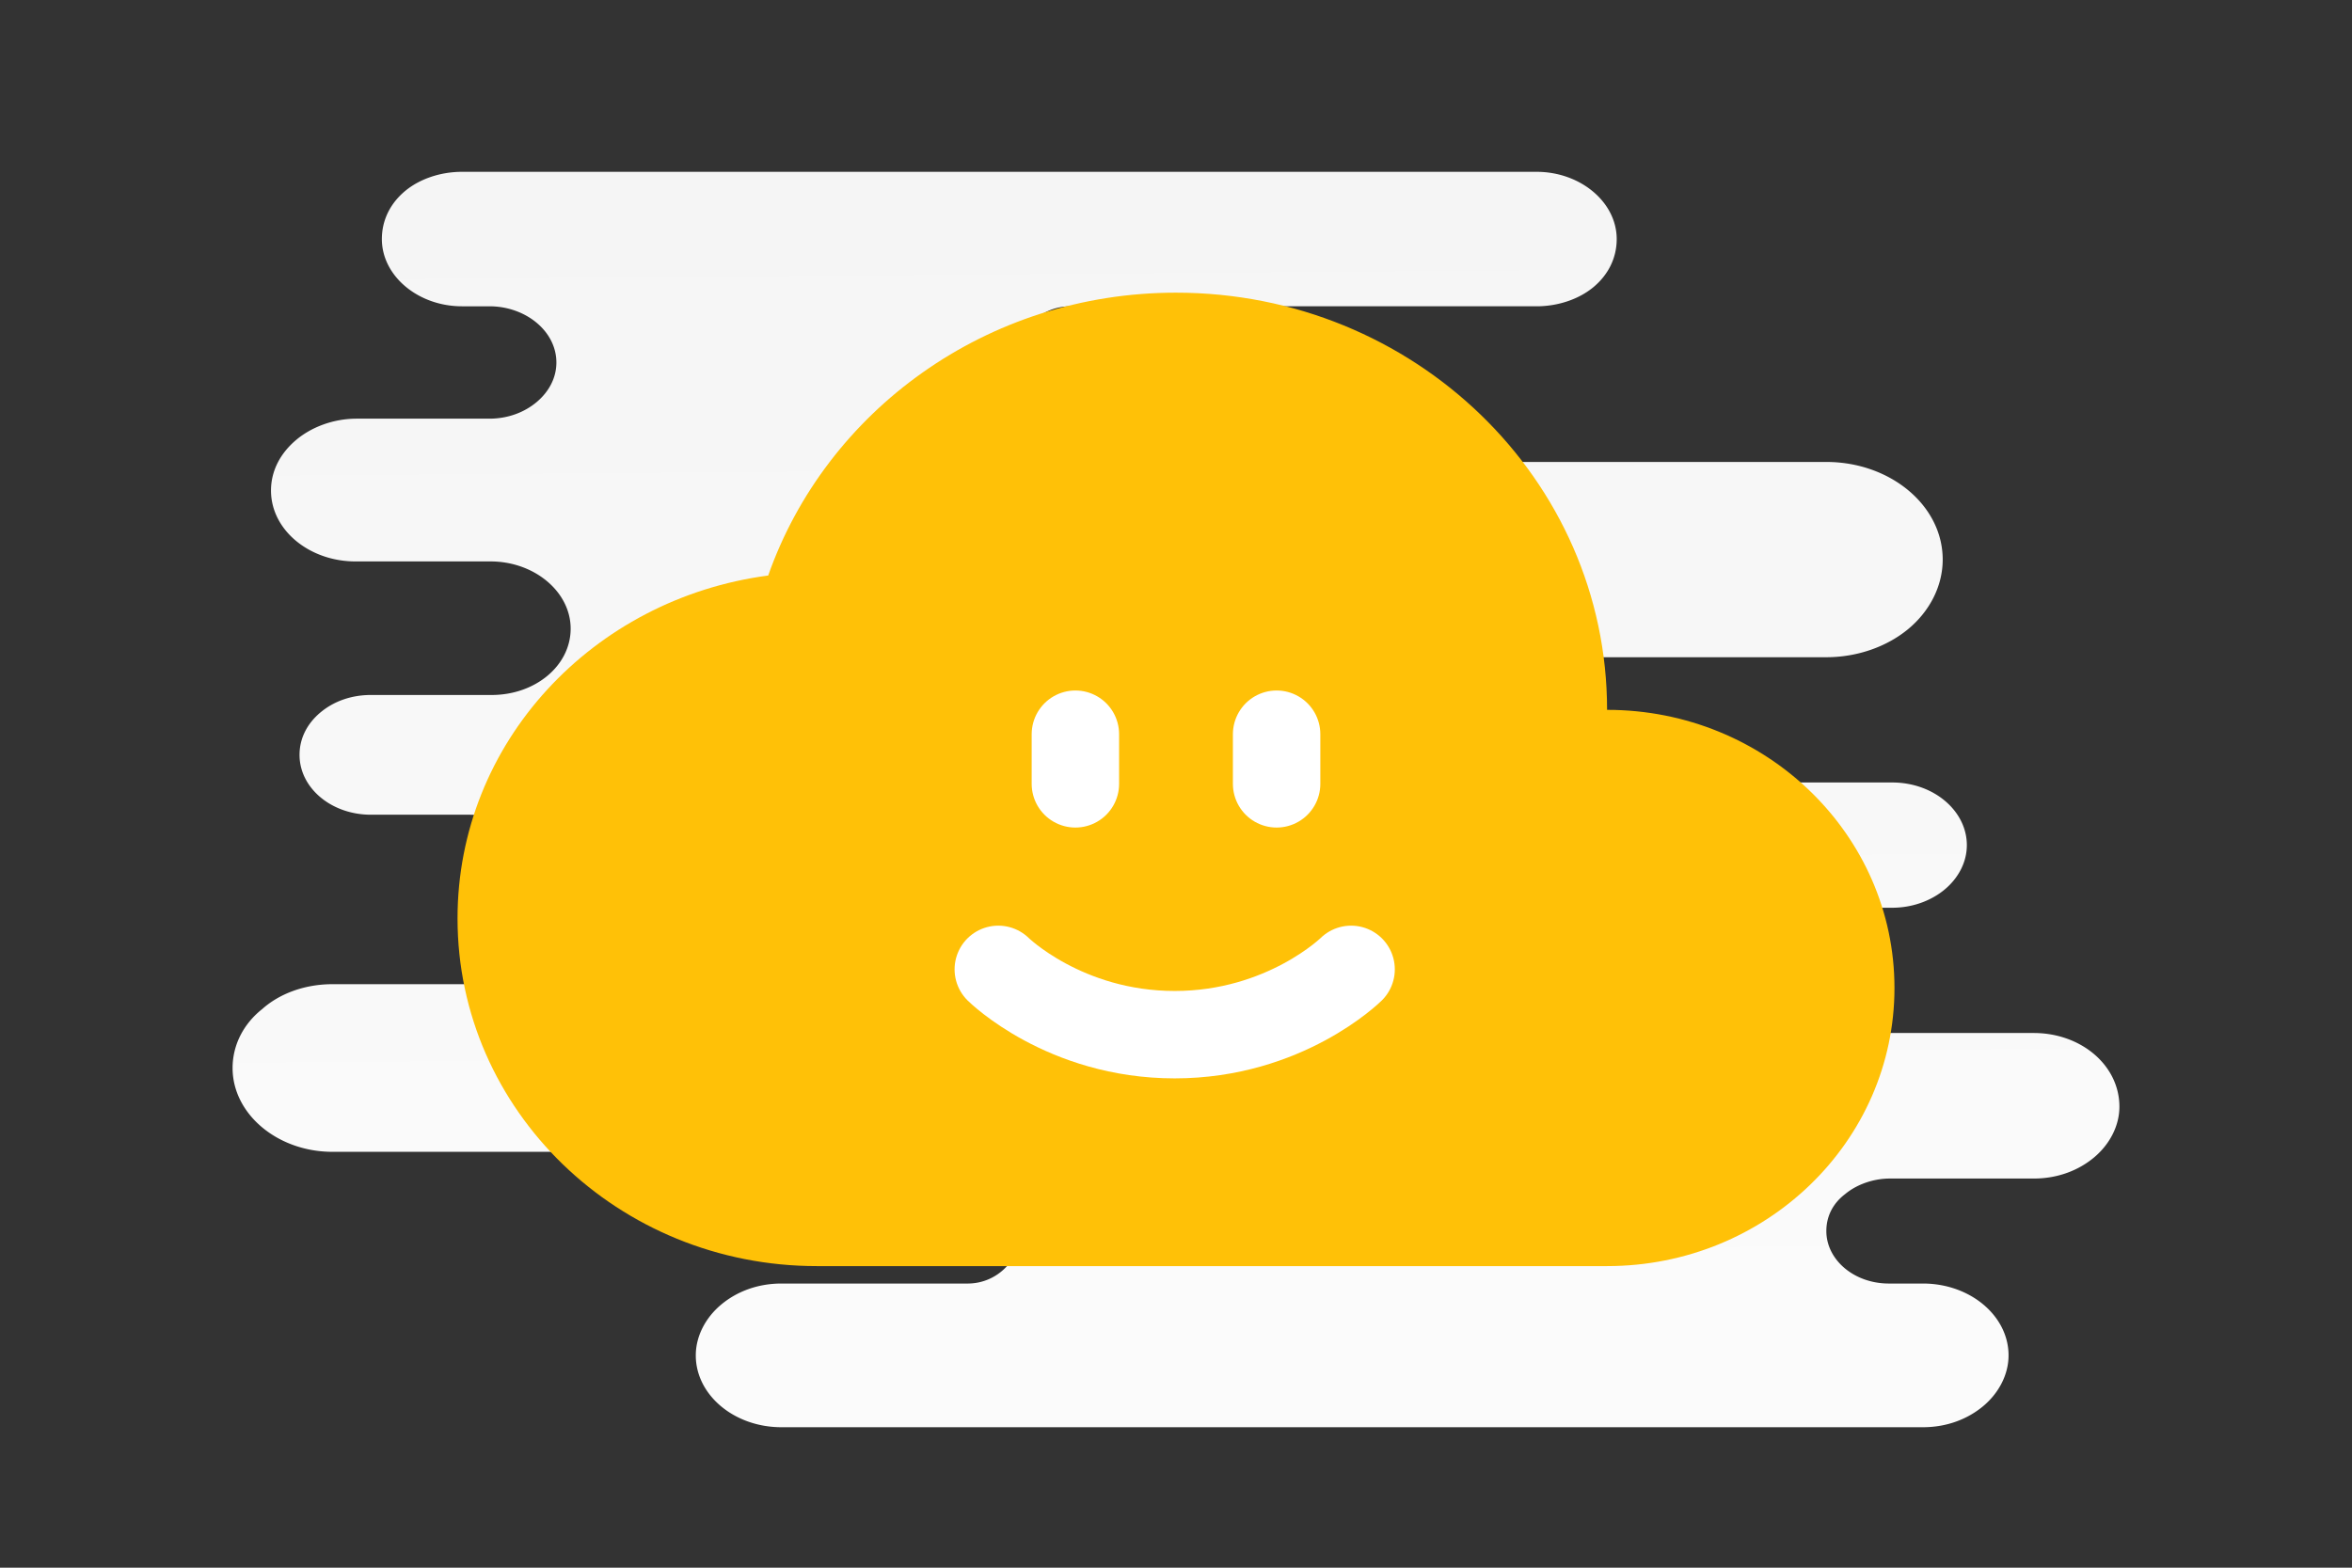<svg width="900" height="600" viewBox="0 0 900 600" fill="none" xmlns="http://www.w3.org/2000/svg"><rect x="0" y="0" width="900" height="600" fill="#333333" stroke="none"/><path fill="transparent" d="M0 0h900v600H0z"/><path d="M778.239 395.362h-63.422c-15.54 0-28.56-10.575-28.56-23.971 0-6.697 3.36-12.69 8.4-16.92 5.04-4.23 12.18-7.051 20.16-7.051h9.241c7.98 0 15.12-2.82 20.16-7.05 5.04-4.23 8.4-10.223 8.4-16.921 0-13.043-12.6-23.97-28.56-23.97H530.344c-5.06 0-8.312-6.221-8.312-11.281 0-12.69-12.18-22.913-27.301-22.913h-72.088a6.875 6.875 0 0 1 0-13.748h276.214c12.18 0 23.521-4.231 31.501-10.928 7.98-6.698 13.02-16.216 13.02-26.439 0-20.798-20.16-37.366-44.521-37.366H556.196c-22.384 0-44.541-17.274-66.925-17.274h-79.652c-11.681 0-21.151-9.469-21.151-21.15 0-11.682 9.47-21.151 21.151-21.151h178.355c8.4 0 16.38-2.82 21.84-7.403 5.461-4.583 8.821-10.928 8.821-18.33 0-14.101-13.861-25.734-30.661-25.734H176.782c-8.4 0-16.38 2.82-21.84 7.402-5.46 4.583-8.82 10.928-8.82 18.331 0 14.101 13.86 25.734 30.66 25.734h10.501c13.86 0 25.62 9.518 25.62 21.503 0 5.993-2.94 11.28-7.56 15.158-4.62 3.878-10.92 6.345-18.06 6.345h-50.822c-8.82 0-17.22 3.173-23.1 8.108-5.88 4.935-9.661 11.633-9.661 19.389 0 15.158 14.701 27.143 32.341 27.143h51.662c16.8 0 30.661 11.633 30.661 25.734 0 7.05-3.36 13.395-8.821 17.978-5.46 4.583-13.02 7.403-21.42 7.403h-46.202c-7.56 0-14.28 2.467-19.32 6.697-5.04 4.231-7.98 9.871-7.98 16.216 0 12.691 12.18 22.914 27.3 22.914h37.382c21.42 0 38.641 14.453 38.641 32.431 0 8.813-4.201 17.273-11.341 22.913-7.14 5.993-16.8 9.518-27.3 9.518h-52.082c-10.5 0-20.16 3.525-26.881 9.518C93.2 391.837 89 399.945 89 408.758c0 17.626 17.22 32.079 38.221 32.079H288.04c17.76 0 35.207 9.87 52.967 9.87h29.292c11.194 0 20.269 9.075 20.269 20.27 0 11.194-9.075 20.269-20.269 20.269h-71.293c-9.24 0-17.221 3.173-23.101 8.108-5.88 4.935-9.66 11.986-9.66 19.388 0 15.158 14.7 27.496 32.761 27.496h436.812c9.24 0 17.22-3.172 23.101-8.107 5.88-4.936 9.66-11.986 9.66-19.389 0-15.158-14.701-27.496-32.761-27.496h-13.02c-13.441 0-23.941-9.165-23.941-20.093 0-5.64 2.52-10.576 7.14-14.101 4.2-3.525 10.5-5.992 17.221-5.992h55.021c9.24 0 17.221-3.173 23.101-8.108 5.88-4.935 9.66-11.986 9.66-19.388 0-15.864-14.7-28.202-32.761-28.202z" fill="url(#a)"/><path fill-rule="evenodd" clip-rule="evenodd" d="M293.952 220.267c-67.054 8.861-118.877 63.921-118.877 131.248 0 73.475 61.555 133.058 137.462 133.058h302.418c60.731 0 109.97-47.661 109.97-106.446S675.686 271.68 614.955 271.68c0-88.191-73.845-159.669-164.955-159.669-72.498 0-133.916 45.319-156.048 108.256z" fill="#FFC107"/><path d="M411.5 281v19m77-19v19m28.5 71s-25.303 25-67.5 25-67.5-25-67.5-25" stroke="#fff" stroke-width="33.453" stroke-linecap="round" stroke-linejoin="round"/><defs><linearGradient id="a" x1="465.394" y1="815.622" x2="455.534" y2="-457.012" gradientUnits="userSpaceOnUse"><stop stop-color="#fff"/><stop offset="1" stop-color="#EEE"/></linearGradient></defs></svg>